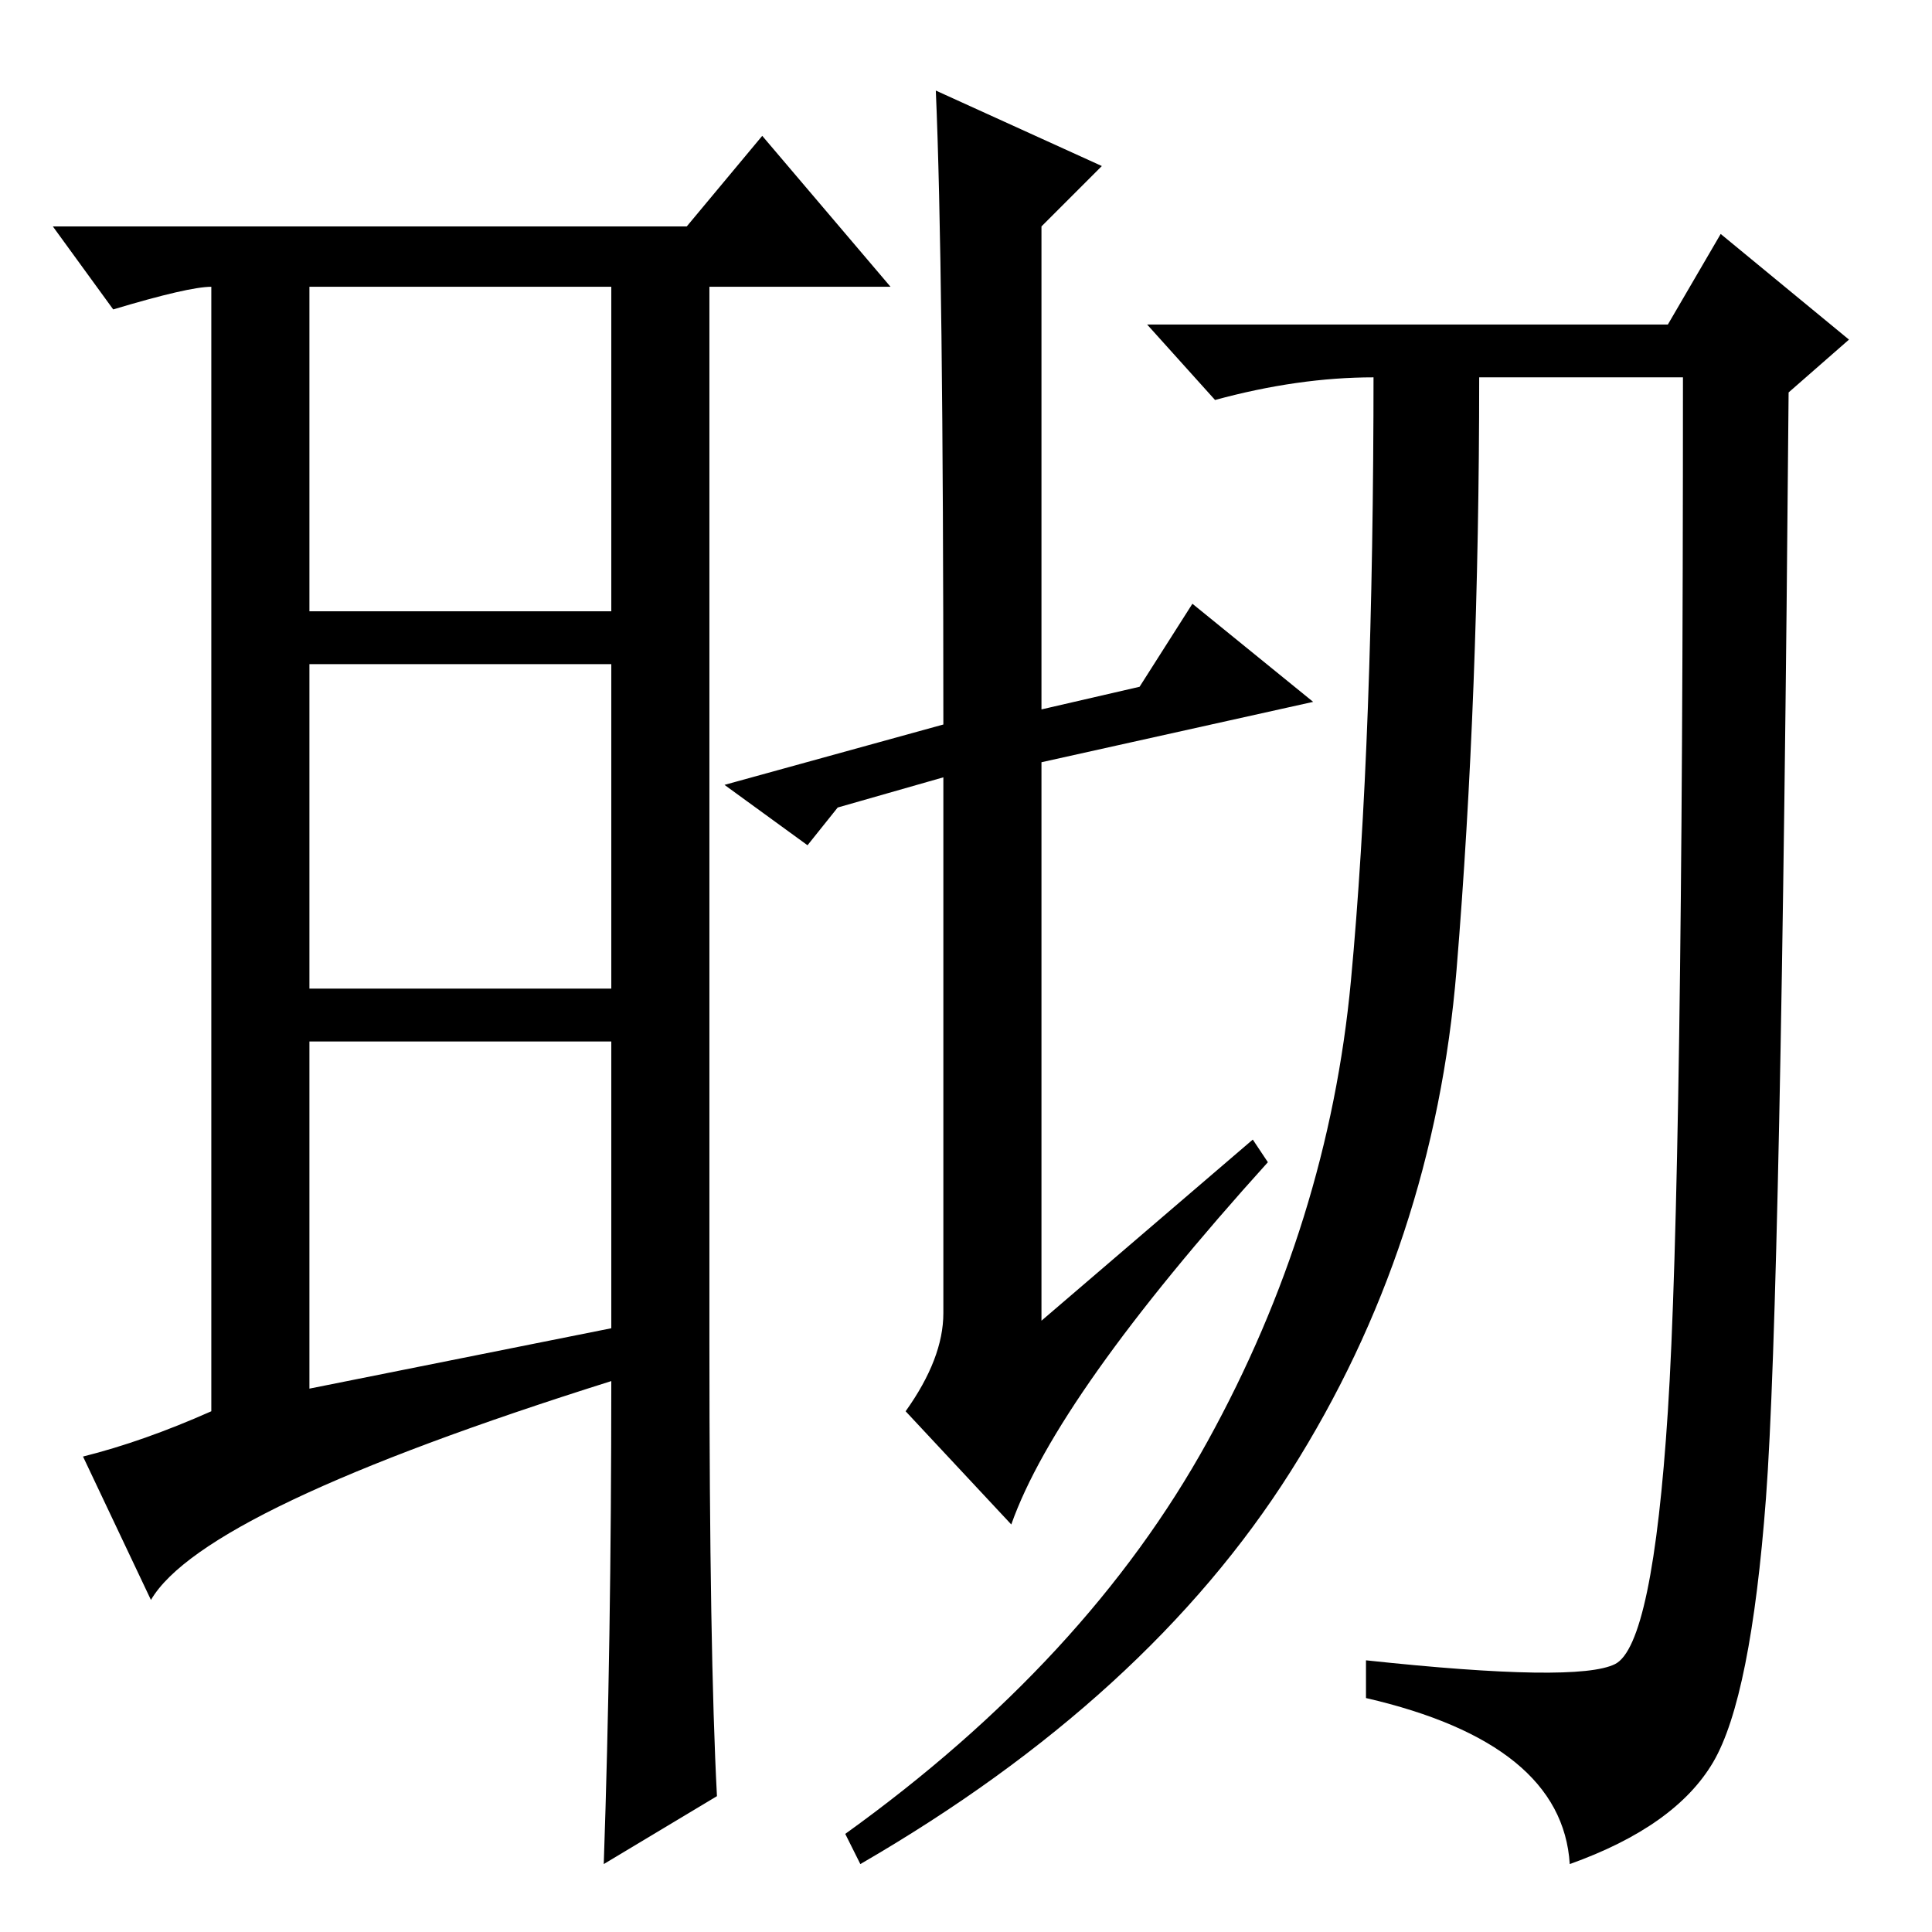 <?xml version="1.0" standalone="no"?>
<!DOCTYPE svg PUBLIC "-//W3C//DTD SVG 1.1//EN" "http://www.w3.org/Graphics/SVG/1.1/DTD/svg11.dtd" >
<svg xmlns="http://www.w3.org/2000/svg" xmlns:xlink="http://www.w3.org/1999/xlink" version="1.1" viewBox="0 -36 256 256">
  <g transform="matrix(1 0 0 -1 0 220)">
   <path fill="currentColor"
d="M41 72l40 8v38h-40v-46zM95 18l-15 -9q1 29 1 64q-54 -17 -61 -29l-9 19q8 2 17 6v150v-1q-3 0 -13 -3l-8 11h84l10 12l17 -20h-24v-140q0 -41 1 -60zM41 175h40v43h-40v-43zM41 168v-43h40v43h-40zM124 244l22 -10l-8 -8v-64l13 3l7 11l16 -13l-36 -8v-74l28 24l2 -3
q-28 -31 -34 -48l-14 15q5 7 5 13v71l-14 -4l-4 -5l-11 8l29 8q0 61 -1 84zM221 213l7 12l17 -14l-8 -7q-1 -120 -3 -146.5t-7 -35t-19 -13.5q-1 16 -27 22v5q28 -3 33 -0.5t7 33.5t2 137h-27q0 -42 -3 -78.5t-22 -66.5t-57 -52l-2 4q32 23 48 52t19 61t3 81v-1
q-10 0 -21 -3l-9 10h69z" />
  </g>

</svg>
